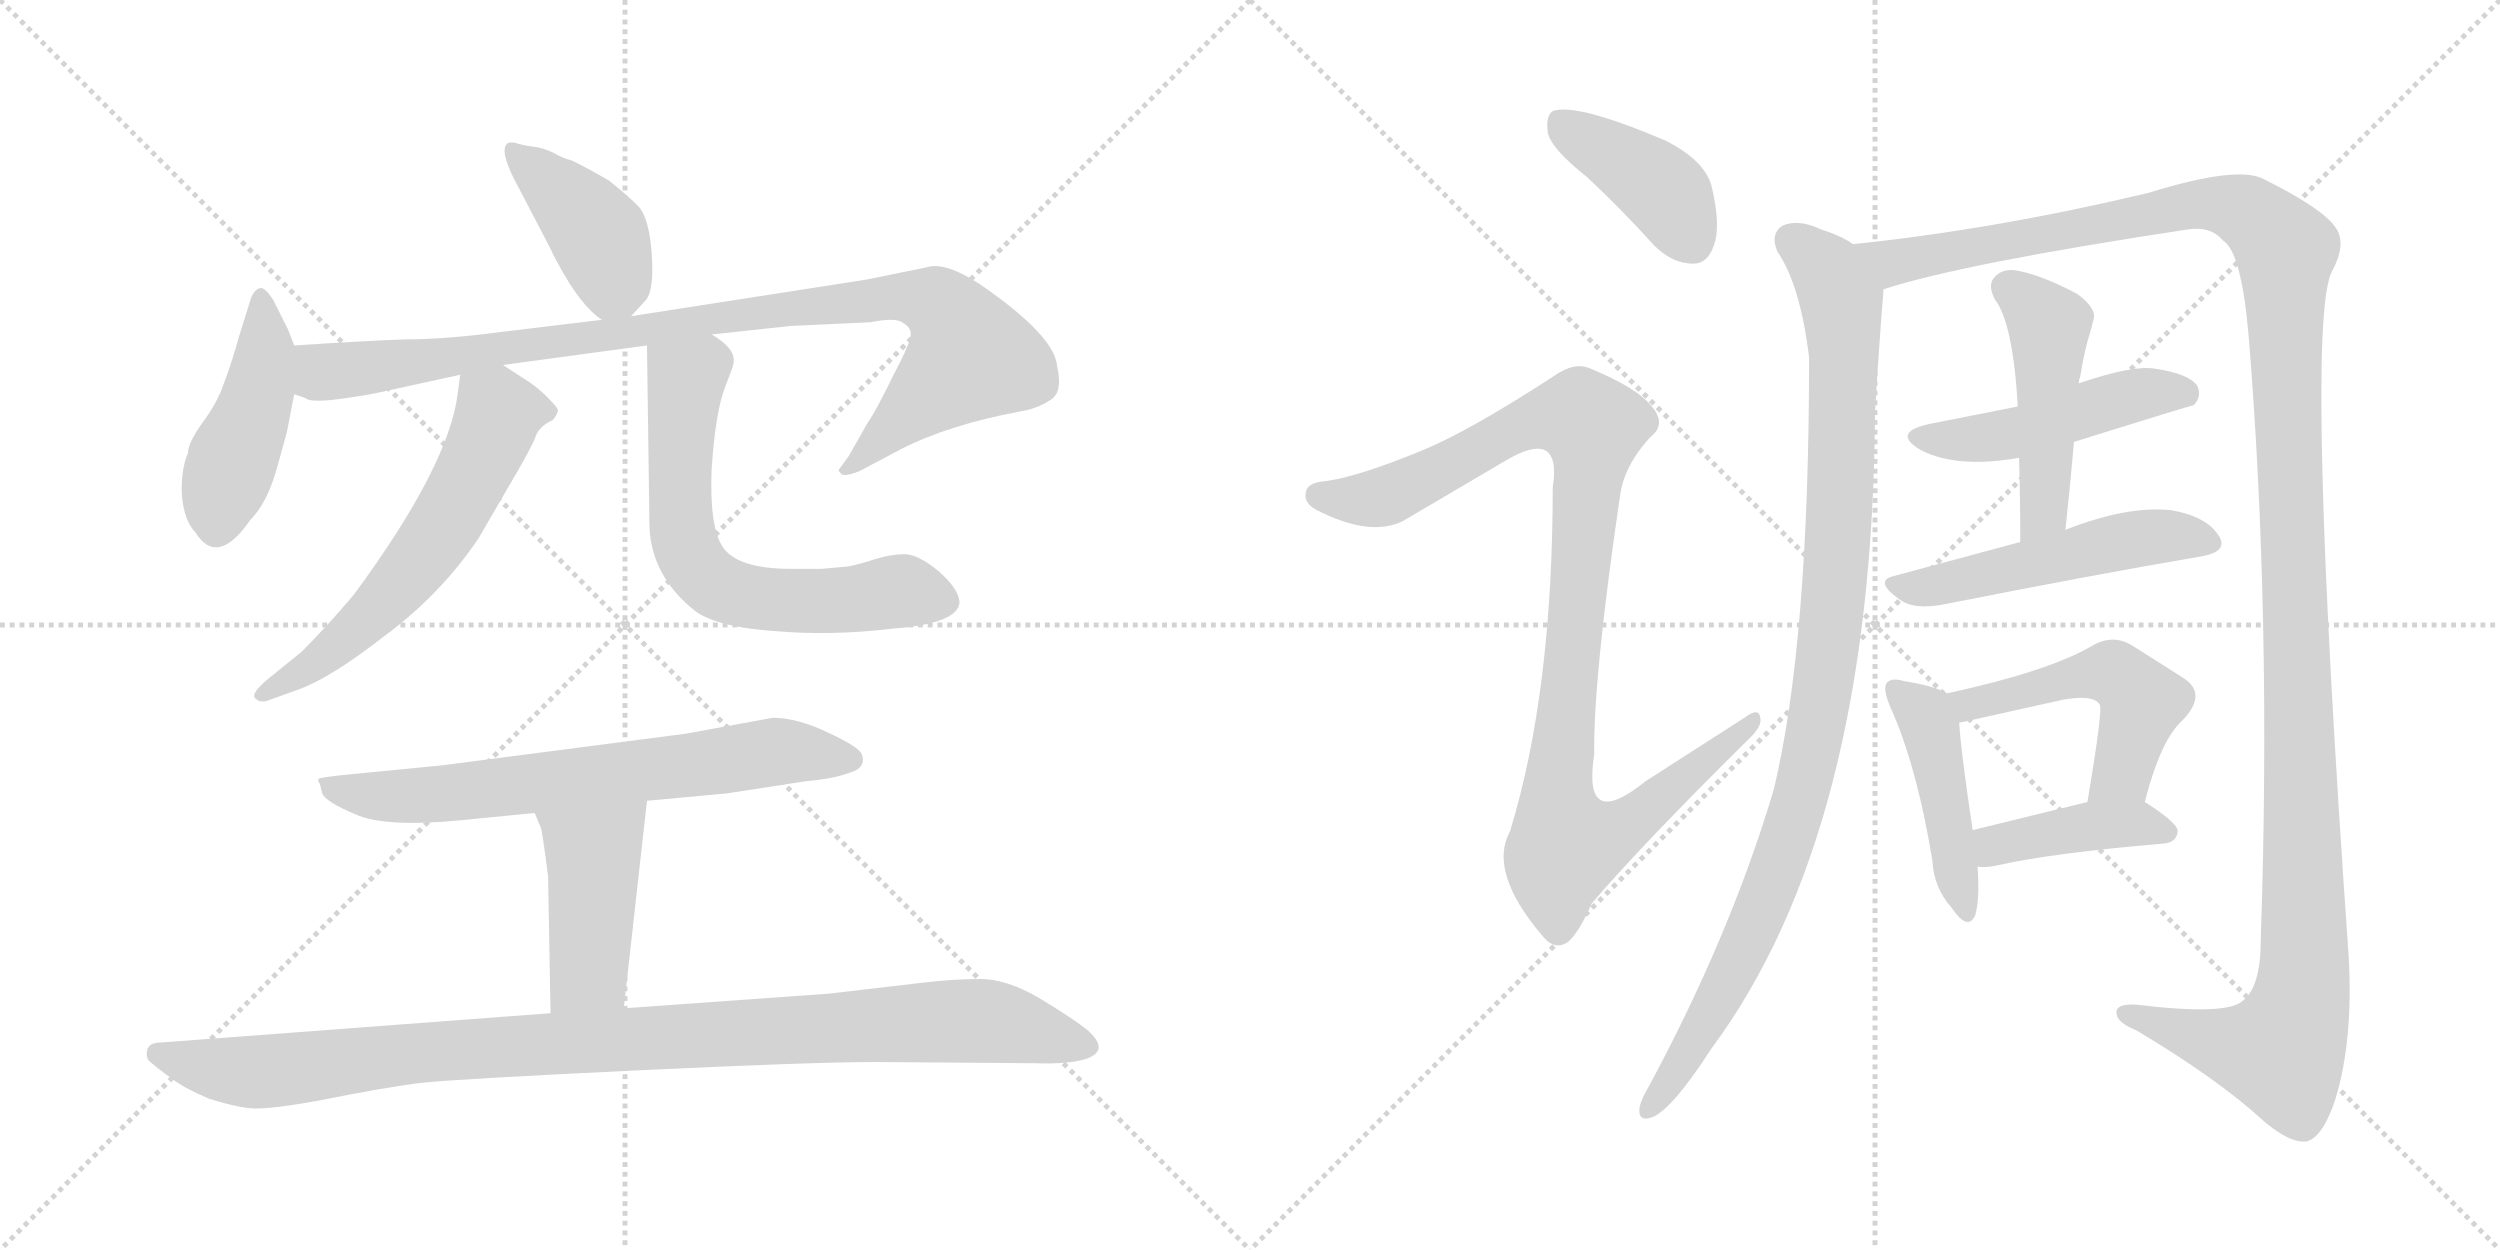 <svg version="1.1" viewBox="0 0 2048 1024" xmlns="http://www.w3.org/2000/svg">
  <g stroke="lightgray" stroke-dasharray="1,1" stroke-width="1" transform="scale(4, 4)">
    <line x1="0" y1="0" x2="256" y2="256"></line>
    <line x1="256" y1="0" x2="0" y2="256"></line>
    <line x1="128" y1="0" x2="128" y2="256"></line>
    <line x1="0" y1="128" x2="256" y2="128"></line>
    <line x1="256" y1="0" x2="512" y2="256"></line>
    <line x1="512" y1="0" x2="256" y2="256"></line>
    <line x1="384" y1="0" x2="384" y2="256"></line>
    <line x1="256" y1="128" x2="512" y2="128"></line>
  </g>
<g transform="scale(1, -1) translate(0, -850)">
   <style type="text/css">
    @keyframes keyframes0 {
      from {
       stroke: black;
       stroke-dashoffset: 414;
       stroke-width: 128;
       }
       57% {
       animation-timing-function: step-end;
       stroke: black;
       stroke-dashoffset: 0;
       stroke-width: 128;
       }
       to {
       stroke: black;
       stroke-width: 1024;
       }
       }
       #make-me-a-hanzi-animation-0 {
         animation: keyframes0 0.587s both;
         animation-delay: 0s;
         animation-timing-function: linear;
       }
    @keyframes keyframes1 {
      from {
       stroke: black;
       stroke-dashoffset: 448;
       stroke-width: 128;
       }
       59% {
       animation-timing-function: step-end;
       stroke: black;
       stroke-dashoffset: 0;
       stroke-width: 128;
       }
       to {
       stroke: black;
       stroke-width: 1024;
       }
       }
       #make-me-a-hanzi-animation-1 {
         animation: keyframes1 0.615s both;
         animation-delay: 0.587s;
         animation-timing-function: linear;
       }
    @keyframes keyframes2 {
      from {
       stroke: black;
       stroke-dashoffset: 971;
       stroke-width: 128;
       }
       76% {
       animation-timing-function: step-end;
       stroke: black;
       stroke-dashoffset: 0;
       stroke-width: 128;
       }
       to {
       stroke: black;
       stroke-width: 1024;
       }
       }
       #make-me-a-hanzi-animation-2 {
         animation: keyframes2 1.04s both;
         animation-delay: 1.201s;
         animation-timing-function: linear;
       }
    @keyframes keyframes3 {
      from {
       stroke: black;
       stroke-dashoffset: 602;
       stroke-width: 128;
       }
       66% {
       animation-timing-function: step-end;
       stroke: black;
       stroke-dashoffset: 0;
       stroke-width: 128;
       }
       to {
       stroke: black;
       stroke-width: 1024;
       }
       }
       #make-me-a-hanzi-animation-3 {
         animation: keyframes3 0.74s both;
         animation-delay: 2.242s;
         animation-timing-function: linear;
       }
    @keyframes keyframes4 {
      from {
       stroke: black;
       stroke-dashoffset: 655;
       stroke-width: 128;
       }
       68% {
       animation-timing-function: step-end;
       stroke: black;
       stroke-dashoffset: 0;
       stroke-width: 128;
       }
       to {
       stroke: black;
       stroke-width: 1024;
       }
       }
       #make-me-a-hanzi-animation-4 {
         animation: keyframes4 0.783s both;
         animation-delay: 2.982s;
         animation-timing-function: linear;
       }
    @keyframes keyframes5 {
      from {
       stroke: black;
       stroke-dashoffset: 693;
       stroke-width: 128;
       }
       69% {
       animation-timing-function: step-end;
       stroke: black;
       stroke-dashoffset: 0;
       stroke-width: 128;
       }
       to {
       stroke: black;
       stroke-width: 1024;
       }
       }
       #make-me-a-hanzi-animation-5 {
         animation: keyframes5 0.814s both;
         animation-delay: 3.765s;
         animation-timing-function: linear;
       }
    @keyframes keyframes6 {
      from {
       stroke: black;
       stroke-dashoffset: 441;
       stroke-width: 128;
       }
       59% {
       animation-timing-function: step-end;
       stroke: black;
       stroke-dashoffset: 0;
       stroke-width: 128;
       }
       to {
       stroke: black;
       stroke-width: 1024;
       }
       }
       #make-me-a-hanzi-animation-6 {
         animation: keyframes6 0.609s both;
         animation-delay: 4.579s;
         animation-timing-function: linear;
       }
    @keyframes keyframes7 {
      from {
       stroke: black;
       stroke-dashoffset: 1019;
       stroke-width: 128;
       }
       77% {
       animation-timing-function: step-end;
       stroke: black;
       stroke-dashoffset: 0;
       stroke-width: 128;
       }
       to {
       stroke: black;
       stroke-width: 1024;
       }
       }
       #make-me-a-hanzi-animation-7 {
         animation: keyframes7 1.079s both;
         animation-delay: 5.188s;
         animation-timing-function: linear;
       }
    @keyframes keyframes8 {
      from {
       stroke: black;
       stroke-dashoffset: 407;
       stroke-width: 128;
       }
       57% {
       animation-timing-function: step-end;
       stroke: black;
       stroke-dashoffset: 0;
       stroke-width: 128;
       }
       to {
       stroke: black;
       stroke-width: 1024;
       }
       }
       #make-me-a-hanzi-animation-8 {
         animation: keyframes8 0.581s both;
         animation-delay: 6.267s;
         animation-timing-function: linear;
       }
    @keyframes keyframes9 {
      from {
       stroke: black;
       stroke-dashoffset: 1028;
       stroke-width: 128;
       }
       77% {
       animation-timing-function: step-end;
       stroke: black;
       stroke-dashoffset: 0;
       stroke-width: 128;
       }
       to {
       stroke: black;
       stroke-width: 1024;
       }
       }
       #make-me-a-hanzi-animation-9 {
         animation: keyframes9 1.087s both;
         animation-delay: 6.848s;
         animation-timing-function: linear;
       }
    @keyframes keyframes10 {
      from {
       stroke: black;
       stroke-dashoffset: 1014;
       stroke-width: 128;
       }
       77% {
       animation-timing-function: step-end;
       stroke: black;
       stroke-dashoffset: 0;
       stroke-width: 128;
       }
       to {
       stroke: black;
       stroke-width: 1024;
       }
       }
       #make-me-a-hanzi-animation-10 {
         animation: keyframes10 1.075s both;
         animation-delay: 7.935s;
         animation-timing-function: linear;
       }
    @keyframes keyframes11 {
      from {
       stroke: black;
       stroke-dashoffset: 1414;
       stroke-width: 128;
       }
       82% {
       animation-timing-function: step-end;
       stroke: black;
       stroke-dashoffset: 0;
       stroke-width: 128;
       }
       to {
       stroke: black;
       stroke-width: 1024;
       }
       }
       #make-me-a-hanzi-animation-11 {
         animation: keyframes11 1.401s both;
         animation-delay: 9.01s;
         animation-timing-function: linear;
       }
    @keyframes keyframes12 {
      from {
       stroke: black;
       stroke-dashoffset: 481;
       stroke-width: 128;
       }
       61% {
       animation-timing-function: step-end;
       stroke: black;
       stroke-dashoffset: 0;
       stroke-width: 128;
       }
       to {
       stroke: black;
       stroke-width: 1024;
       }
       }
       #make-me-a-hanzi-animation-12 {
         animation: keyframes12 0.641s both;
         animation-delay: 10.41s;
         animation-timing-function: linear;
       }
    @keyframes keyframes13 {
      from {
       stroke: black;
       stroke-dashoffset: 477;
       stroke-width: 128;
       }
       61% {
       animation-timing-function: step-end;
       stroke: black;
       stroke-dashoffset: 0;
       stroke-width: 128;
       }
       to {
       stroke: black;
       stroke-width: 1024;
       }
       }
       #make-me-a-hanzi-animation-13 {
         animation: keyframes13 0.638s both;
         animation-delay: 11.052s;
         animation-timing-function: linear;
       }
    @keyframes keyframes14 {
      from {
       stroke: black;
       stroke-dashoffset: 514;
       stroke-width: 128;
       }
       63% {
       animation-timing-function: step-end;
       stroke: black;
       stroke-dashoffset: 0;
       stroke-width: 128;
       }
       to {
       stroke: black;
       stroke-width: 1024;
       }
       }
       #make-me-a-hanzi-animation-14 {
         animation: keyframes14 0.668s both;
         animation-delay: 11.69s;
         animation-timing-function: linear;
       }
    @keyframes keyframes15 {
      from {
       stroke: black;
       stroke-dashoffset: 450;
       stroke-width: 128;
       }
       59% {
       animation-timing-function: step-end;
       stroke: black;
       stroke-dashoffset: 0;
       stroke-width: 128;
       }
       to {
       stroke: black;
       stroke-width: 1024;
       }
       }
       #make-me-a-hanzi-animation-15 {
         animation: keyframes15 0.616s both;
         animation-delay: 12.358s;
         animation-timing-function: linear;
       }
    @keyframes keyframes16 {
      from {
       stroke: black;
       stroke-dashoffset: 505;
       stroke-width: 128;
       }
       62% {
       animation-timing-function: step-end;
       stroke: black;
       stroke-dashoffset: 0;
       stroke-width: 128;
       }
       to {
       stroke: black;
       stroke-width: 1024;
       }
       }
       #make-me-a-hanzi-animation-16 {
         animation: keyframes16 0.661s both;
         animation-delay: 12.975s;
         animation-timing-function: linear;
       }
    @keyframes keyframes17 {
      from {
       stroke: black;
       stroke-dashoffset: 413;
       stroke-width: 128;
       }
       57% {
       animation-timing-function: step-end;
       stroke: black;
       stroke-dashoffset: 0;
       stroke-width: 128;
       }
       to {
       stroke: black;
       stroke-width: 1024;
       }
       }
       #make-me-a-hanzi-animation-17 {
         animation: keyframes17 0.586s both;
         animation-delay: 13.636s;
         animation-timing-function: linear;
       }
</style>
<path d="M 517 591 L 528 603 Q 536 610 534 641 Q 532 671 523 681 Q 514 690 499 702 Q 473 717 467 719 Q 462 720 453 725 Q 445 729 436 730 Q 428 731 422 733 Q 417 734 415 732 Q 409 725 425 696 L 449 650 Q 472 602 493 588 C 506 578 506 578 517 591 Z" fill="lightgray"></path> 
<path d="M 241 567 L 236 580 L 224 604 Q 217 615 213 614 Q 209 613 206 607 L 196 575 Q 189 550 183 535 Q 178 520 166 504 Q 154 487 154 479 Q 148 465 149 444 Q 151 423 160 414 Q 178 385 205 424 Q 219 438 227 467 L 235 496 L 241 527 L 241 567 Z" fill="lightgray"></path> 
<path d="M 241 527 L 250 524 Q 254 520 277 523 Q 300 526 313 529 L 377 543 L 412 551 L 530 567 L 583 576 L 648 583 L 713 586 Q 733 590 739 586 Q 746 582 746 577 Q 747 571 732 543 Q 718 514 711 504 L 695 476 L 687 465 Q 687 464 689 462 Q 691 459 704 464 L 738 482 Q 777 502 836 513 Q 849 515 860 522 Q 871 528 866 550 Q 864 575 803 617 Q 774 636 759 631 L 710 621 L 517 591 L 493 588 L 410 578 Q 365 572 333 572 Q 302 571 241 567 C 211 565 212 534 241 527 Z" fill="lightgray"></path> 
<path d="M 377 543 L 375 528 Q 368 469 290 363 Q 268 337 247 316 L 221 295 Q 205 282 209 278 Q 213 274 219 276 L 244 285 Q 270 294 315 329 Q 361 363 392 409 L 417 452 Q 436 484 439 493 Q 442 501 453 506 Q 457 511 457 514 Q 457 516 448 525 Q 440 533 432 538 L 412 551 C 387 567 381 571 377 543 Z" fill="lightgray"></path> 
<path d="M 530 567 L 532 422 Q 532 379 570 349 Q 589 336 635 333 Q 681 329 731 335 Q 784 339 786 356 Q 786 367 769 382 Q 752 396 741 396 Q 730 396 717 392 Q 705 388 695 386 L 673 384 L 648 384 Q 604 384 592 402 Q 581 419 583 466 Q 586 512 594 533 Q 602 553 601 554 Q 602 565 583 576 C 559 594 530 597 530 567 Z" fill="lightgray"></path> 
<path d="M 633 262 L 562 249 L 362 223 L 280 215 Q 262 213 261 212 Q 260 210 262 208 L 264 200 Q 267 193 291 183 Q 315 172 377 178 L 438 184 L 530 194 L 595 200 L 660 210 Q 683 212 696 217 Q 710 221 706 232 Q 704 238 678 250 Q 653 262 633 262 Z" fill="lightgray"></path> 
<path d="M 438 184 L 443 172 Q 444 171 449 132 L 451 20 C 452 -10 508 -6 511 24 L 530 194 C 533 224 426 212 438 184 Z" fill="lightgray"></path> 
<path d="M 451 20 L 132 -4 Q 123 -4 121 -9 Q 119 -15 122 -19 Q 130 -26 140 -33 Q 150 -41 171 -50 Q 200 -59 212 -58 Q 225 -58 259 -52 Q 319 -40 346 -37 Q 373 -34 519 -27 Q 666 -20 717 -20 L 848 -21 Q 877 -22 891 -17 Q 909 -10 891 6 Q 880 15 852 32 Q 825 48 803 48 Q 781 48 756 45 L 679 36 L 511 24 L 451 20 Z" fill="lightgray"></path> 
<path d="M 1300 705 Q 1327 680 1355 649 Q 1370 634 1387 634 Q 1399 634 1404 649 Q 1410 665 1402 698 Q 1396 719 1364 735 Q 1291 766 1272 759 Q 1266 755 1268 741 Q 1271 728 1300 705 Z" fill="lightgray"></path> 
<path d="M 1165 481 Q 1114 460 1087 456 Q 1072 455 1070 448 Q 1067 438 1079 432 Q 1122 410 1149 423 L 1234 473 Q 1256 486 1266 481 Q 1276 475 1272 451 Q 1272 283 1237 169 Q 1219 136 1263 84 Q 1273 71 1284 78 Q 1293 85 1304 110 Q 1346 159 1431 243 Q 1444 255 1442 262 Q 1441 271 1429 262 L 1348 210 Q 1296 168 1306 232 Q 1305 293 1327 443 Q 1330 468 1352 492 Q 1365 502 1354 516 Q 1342 532 1303 548 Q 1290 554 1273 542 Q 1204 497 1165 481 Z" fill="lightgray"></path> 
<path d="M 1518 650 Q 1508 657 1492 662 Q 1473 671 1460 665 Q 1450 658 1456 644 Q 1475 616 1482 557 Q 1482 323 1453 203 Q 1417 82 1348 -45 Q 1344 -52 1343 -58 Q 1342 -68 1351 -66 Q 1367 -63 1402 -9 Q 1534 169 1536 512 Q 1539 563 1543 613 C 1545 637 1545 637 1518 650 Z" fill="lightgray"></path> 
<path d="M 1543 613 Q 1607 634 1792 662 Q 1811 665 1821 653 Q 1836 644 1842 576 Q 1861 344 1852 80 Q 1852 41 1837 30 Q 1824 18 1750 27 Q 1732 28 1734 19 Q 1735 12 1750 6 Q 1817 -34 1854 -68 Q 1876 -87 1890 -85 Q 1903 -81 1913 -51 Q 1928 -2 1924 67 Q 1888 580 1910 627 Q 1923 651 1913 664 Q 1903 679 1855 703 Q 1834 715 1760 692 Q 1634 662 1518 650 C 1488 647 1514 605 1543 613 Z" fill="lightgray"></path> 
<path d="M 1699 488 Q 1795 518 1797 518 Q 1804 525 1800 534 Q 1793 544 1765 548 Q 1747 551 1703 536 L 1653 517 L 1582 503 Q 1548 496 1574 481 Q 1604 466 1654 475 L 1699 488 Z" fill="lightgray"></path> 
<path d="M 1692 416 Q 1696 453 1699 488 L 1703 536 Q 1703 539 1704 541 Q 1707 559 1710 570 Q 1713 580 1715 588 Q 1718 597 1702 609 Q 1674 624 1654 628 Q 1641 631 1634 623 Q 1628 617 1634 605 Q 1649 586 1653 517 L 1654 475 Q 1655 442 1655 406 C 1655 376 1689 386 1692 416 Z" fill="lightgray"></path> 
<path d="M 1655 406 L 1551 378 Q 1535 374 1556 359 Q 1568 350 1593 355 Q 1714 379 1802 394 Q 1827 398 1817 412 Q 1807 427 1779 432 Q 1743 436 1692 416 L 1655 406 Z" fill="lightgray"></path> 
<path d="M 1595 282 Q 1585 288 1560 292 Q 1550 295 1546 291 Q 1542 287 1548 272 Q 1570 224 1583 145 Q 1584 123 1599 106 Q 1612 87 1618 100 Q 1622 113 1620 140 L 1616 170 Q 1606 237 1605 258 C 1604 278 1604 278 1595 282 Z" fill="lightgray"></path> 
<path d="M 1757 193 Q 1770 244 1788 260 Q 1809 282 1788 295 L 1747 321 Q 1731 331 1714 321 Q 1678 300 1595 282 C 1566 276 1576 252 1605 258 Q 1611 259 1619 261 L 1691 277 Q 1715 281 1720 273 Q 1723 270 1710 193 C 1705 163 1749 164 1757 193 Z" fill="lightgray"></path> 
<path d="M 1620 140 Q 1626 139 1636 141 Q 1679 151 1773 159 Q 1783 160 1784 169 Q 1784 176 1757 193 C 1744 201 1739 200 1710 193 L 1616 170 C 1587 163 1590 142 1620 140 Z" fill="lightgray"></path> 
      <clipPath id="make-me-a-hanzi-clip-0">
      <path d="M 517 591 L 528 603 Q 536 610 534 641 Q 532 671 523 681 Q 514 690 499 702 Q 473 717 467 719 Q 462 720 453 725 Q 445 729 436 730 Q 428 731 422 733 Q 417 734 415 732 Q 409 725 425 696 L 449 650 Q 472 602 493 588 C 506 578 506 578 517 591 Z" fill="lightgray"></path>
      </clipPath>
      <path clip-path="url(#make-me-a-hanzi-clip-0)" d="M 419 727 L 492 655 L 502 619 L 497 602 " fill="none" id="make-me-a-hanzi-animation-0" stroke-dasharray="286 572" stroke-linecap="round"></path>

      <clipPath id="make-me-a-hanzi-clip-1">
      <path d="M 241 567 L 236 580 L 224 604 Q 217 615 213 614 Q 209 613 206 607 L 196 575 Q 189 550 183 535 Q 178 520 166 504 Q 154 487 154 479 Q 148 465 149 444 Q 151 423 160 414 Q 178 385 205 424 Q 219 438 227 467 L 235 496 L 241 527 L 241 567 Z" fill="lightgray"></path>
      </clipPath>
      <path clip-path="url(#make-me-a-hanzi-clip-1)" d="M 215 605 L 218 565 L 211 525 L 179 441 L 177 420 " fill="none" id="make-me-a-hanzi-animation-1" stroke-dasharray="320 640" stroke-linecap="round"></path>

      <clipPath id="make-me-a-hanzi-clip-2">
      <path d="M 241 527 L 250 524 Q 254 520 277 523 Q 300 526 313 529 L 377 543 L 412 551 L 530 567 L 583 576 L 648 583 L 713 586 Q 733 590 739 586 Q 746 582 746 577 Q 747 571 732 543 Q 718 514 711 504 L 695 476 L 687 465 Q 687 464 689 462 Q 691 459 704 464 L 738 482 Q 777 502 836 513 Q 849 515 860 522 Q 871 528 866 550 Q 864 575 803 617 Q 774 636 759 631 L 710 621 L 517 591 L 493 588 L 410 578 Q 365 572 333 572 Q 302 571 241 567 C 211 565 212 534 241 527 Z" fill="lightgray"></path>
      </clipPath>
      <path clip-path="url(#make-me-a-hanzi-clip-2)" d="M 251 560 L 261 547 L 281 546 L 645 598 L 732 607 L 768 600 L 778 593 L 796 558 L 695 468 " fill="none" id="make-me-a-hanzi-animation-2" stroke-dasharray="843 1686" stroke-linecap="round"></path>

      <clipPath id="make-me-a-hanzi-clip-3">
      <path d="M 377 543 L 375 528 Q 368 469 290 363 Q 268 337 247 316 L 221 295 Q 205 282 209 278 Q 213 274 219 276 L 244 285 Q 270 294 315 329 Q 361 363 392 409 L 417 452 Q 436 484 439 493 Q 442 501 453 506 Q 457 511 457 514 Q 457 516 448 525 Q 440 533 432 538 L 412 551 C 387 567 381 571 377 543 Z" fill="lightgray"></path>
      </clipPath>
      <path clip-path="url(#make-me-a-hanzi-clip-3)" d="M 446 514 L 408 511 L 370 429 L 338 384 L 284 327 L 215 280 " fill="none" id="make-me-a-hanzi-animation-3" stroke-dasharray="474 948" stroke-linecap="round"></path>

      <clipPath id="make-me-a-hanzi-clip-4">
      <path d="M 530 567 L 532 422 Q 532 379 570 349 Q 589 336 635 333 Q 681 329 731 335 Q 784 339 786 356 Q 786 367 769 382 Q 752 396 741 396 Q 730 396 717 392 Q 705 388 695 386 L 673 384 L 648 384 Q 604 384 592 402 Q 581 419 583 466 Q 586 512 594 533 Q 602 553 601 554 Q 602 565 583 576 C 559 594 530 597 530 567 Z" fill="lightgray"></path>
      </clipPath>
      <path clip-path="url(#make-me-a-hanzi-clip-4)" d="M 538 560 L 562 538 L 557 430 L 567 390 L 582 374 L 629 359 L 669 357 L 746 365 L 773 358 " fill="none" id="make-me-a-hanzi-animation-4" stroke-dasharray="527 1054" stroke-linecap="round"></path>

      <clipPath id="make-me-a-hanzi-clip-5">
      <path d="M 633 262 L 562 249 L 362 223 L 280 215 Q 262 213 261 212 Q 260 210 262 208 L 264 200 Q 267 193 291 183 Q 315 172 377 178 L 438 184 L 530 194 L 595 200 L 660 210 Q 683 212 696 217 Q 710 221 706 232 Q 704 238 678 250 Q 653 262 633 262 Z" fill="lightgray"></path>
      </clipPath>
      <path clip-path="url(#make-me-a-hanzi-clip-5)" d="M 264 211 L 288 200 L 348 198 L 631 234 L 696 228 " fill="none" id="make-me-a-hanzi-animation-5" stroke-dasharray="565 1130" stroke-linecap="round"></path>

      <clipPath id="make-me-a-hanzi-clip-6">
      <path d="M 438 184 L 443 172 Q 444 171 449 132 L 451 20 C 452 -10 508 -6 511 24 L 530 194 C 533 224 426 212 438 184 Z" fill="lightgray"></path>
      </clipPath>
      <path clip-path="url(#make-me-a-hanzi-clip-6)" d="M 523 187 L 485 148 L 482 54 L 458 27 " fill="none" id="make-me-a-hanzi-animation-6" stroke-dasharray="313 626" stroke-linecap="round"></path>

      <clipPath id="make-me-a-hanzi-clip-7">
      <path d="M 451 20 L 132 -4 Q 123 -4 121 -9 Q 119 -15 122 -19 Q 130 -26 140 -33 Q 150 -41 171 -50 Q 200 -59 212 -58 Q 225 -58 259 -52 Q 319 -40 346 -37 Q 373 -34 519 -27 Q 666 -20 717 -20 L 848 -21 Q 877 -22 891 -17 Q 909 -10 891 6 Q 880 15 852 32 Q 825 48 803 48 Q 781 48 756 45 L 679 36 L 511 24 L 451 20 Z" fill="lightgray"></path>
      </clipPath>
      <path clip-path="url(#make-me-a-hanzi-clip-7)" d="M 130 -13 L 174 -25 L 216 -28 L 381 -9 L 796 14 L 888 -5 " fill="none" id="make-me-a-hanzi-animation-7" stroke-dasharray="891 1782" stroke-linecap="round"></path>

      <clipPath id="make-me-a-hanzi-clip-8">
      <path d="M 1300 705 Q 1327 680 1355 649 Q 1370 634 1387 634 Q 1399 634 1404 649 Q 1410 665 1402 698 Q 1396 719 1364 735 Q 1291 766 1272 759 Q 1266 755 1268 741 Q 1271 728 1300 705 Z" fill="lightgray"></path>
      </clipPath>
      <path clip-path="url(#make-me-a-hanzi-clip-8)" d="M 1277 751 L 1364 692 L 1386 652 " fill="none" id="make-me-a-hanzi-animation-8" stroke-dasharray="279 558" stroke-linecap="round"></path>

      <clipPath id="make-me-a-hanzi-clip-9">
      <path d="M 1165 481 Q 1114 460 1087 456 Q 1072 455 1070 448 Q 1067 438 1079 432 Q 1122 410 1149 423 L 1234 473 Q 1256 486 1266 481 Q 1276 475 1272 451 Q 1272 283 1237 169 Q 1219 136 1263 84 Q 1273 71 1284 78 Q 1293 85 1304 110 Q 1346 159 1431 243 Q 1444 255 1442 262 Q 1441 271 1429 262 L 1348 210 Q 1296 168 1306 232 Q 1305 293 1327 443 Q 1330 468 1352 492 Q 1365 502 1354 516 Q 1342 532 1303 548 Q 1290 554 1273 542 Q 1204 497 1165 481 Z" fill="lightgray"></path>
      </clipPath>
      <path clip-path="url(#make-me-a-hanzi-clip-9)" d="M 1079 444 L 1136 444 L 1260 507 L 1296 508 L 1304 500 L 1276 194 L 1284 159 L 1324 168 L 1436 259 " fill="none" id="make-me-a-hanzi-animation-9" stroke-dasharray="900 1800" stroke-linecap="round"></path>

      <clipPath id="make-me-a-hanzi-clip-10">
      <path d="M 1518 650 Q 1508 657 1492 662 Q 1473 671 1460 665 Q 1450 658 1456 644 Q 1475 616 1482 557 Q 1482 323 1453 203 Q 1417 82 1348 -45 Q 1344 -52 1343 -58 Q 1342 -68 1351 -66 Q 1367 -63 1402 -9 Q 1534 169 1536 512 Q 1539 563 1543 613 C 1545 637 1545 637 1518 650 Z" fill="lightgray"></path>
      </clipPath>
      <path clip-path="url(#make-me-a-hanzi-clip-10)" d="M 1468 653 L 1504 614 L 1511 565 L 1505 389 L 1491 270 L 1470 179 L 1446 112 L 1385 -12 L 1351 -58 " fill="none" id="make-me-a-hanzi-animation-10" stroke-dasharray="886 1772" stroke-linecap="round"></path>

      <clipPath id="make-me-a-hanzi-clip-11">
      <path d="M 1543 613 Q 1607 634 1792 662 Q 1811 665 1821 653 Q 1836 644 1842 576 Q 1861 344 1852 80 Q 1852 41 1837 30 Q 1824 18 1750 27 Q 1732 28 1734 19 Q 1735 12 1750 6 Q 1817 -34 1854 -68 Q 1876 -87 1890 -85 Q 1903 -81 1913 -51 Q 1928 -2 1924 67 Q 1888 580 1910 627 Q 1923 651 1913 664 Q 1903 679 1855 703 Q 1834 715 1760 692 Q 1634 662 1518 650 C 1488 647 1514 605 1543 613 Z" fill="lightgray"></path>
      </clipPath>
      <path clip-path="url(#make-me-a-hanzi-clip-11)" d="M 1526 646 L 1551 635 L 1816 684 L 1849 671 L 1872 645 L 1888 134 L 1884 26 L 1869 -12 L 1834 -8 L 1742 19 " fill="none" id="make-me-a-hanzi-animation-11" stroke-dasharray="1286 2572" stroke-linecap="round"></path>

      <clipPath id="make-me-a-hanzi-clip-12">
      <path d="M 1699 488 Q 1795 518 1797 518 Q 1804 525 1800 534 Q 1793 544 1765 548 Q 1747 551 1703 536 L 1653 517 L 1582 503 Q 1548 496 1574 481 Q 1604 466 1654 475 L 1699 488 Z" fill="lightgray"></path>
      </clipPath>
      <path clip-path="url(#make-me-a-hanzi-clip-12)" d="M 1575 493 L 1643 493 L 1737 524 L 1770 530 L 1794 525 " fill="none" id="make-me-a-hanzi-animation-12" stroke-dasharray="353 706" stroke-linecap="round"></path>

      <clipPath id="make-me-a-hanzi-clip-13">
      <path d="M 1692 416 Q 1696 453 1699 488 L 1703 536 Q 1703 539 1704 541 Q 1707 559 1710 570 Q 1713 580 1715 588 Q 1718 597 1702 609 Q 1674 624 1654 628 Q 1641 631 1634 623 Q 1628 617 1634 605 Q 1649 586 1653 517 L 1654 475 Q 1655 442 1655 406 C 1655 376 1689 386 1692 416 Z" fill="lightgray"></path>
      </clipPath>
      <path clip-path="url(#make-me-a-hanzi-clip-13)" d="M 1645 614 L 1679 583 L 1674 431 L 1660 413 " fill="none" id="make-me-a-hanzi-animation-13" stroke-dasharray="349 698" stroke-linecap="round"></path>

      <clipPath id="make-me-a-hanzi-clip-14">
      <path d="M 1655 406 L 1551 378 Q 1535 374 1556 359 Q 1568 350 1593 355 Q 1714 379 1802 394 Q 1827 398 1817 412 Q 1807 427 1779 432 Q 1743 436 1692 416 L 1655 406 Z" fill="lightgray"></path>
      </clipPath>
      <path clip-path="url(#make-me-a-hanzi-clip-14)" d="M 1554 369 L 1584 369 L 1749 409 L 1779 411 L 1807 405 " fill="none" id="make-me-a-hanzi-animation-14" stroke-dasharray="386 772" stroke-linecap="round"></path>

      <clipPath id="make-me-a-hanzi-clip-15">
      <path d="M 1595 282 Q 1585 288 1560 292 Q 1550 295 1546 291 Q 1542 287 1548 272 Q 1570 224 1583 145 Q 1584 123 1599 106 Q 1612 87 1618 100 Q 1622 113 1620 140 L 1616 170 Q 1606 237 1605 258 C 1604 278 1604 278 1595 282 Z" fill="lightgray"></path>
      </clipPath>
      <path clip-path="url(#make-me-a-hanzi-clip-15)" d="M 1553 286 L 1581 255 L 1609 105 " fill="none" id="make-me-a-hanzi-animation-15" stroke-dasharray="322 644" stroke-linecap="round"></path>

      <clipPath id="make-me-a-hanzi-clip-16">
      <path d="M 1757 193 Q 1770 244 1788 260 Q 1809 282 1788 295 L 1747 321 Q 1731 331 1714 321 Q 1678 300 1595 282 C 1566 276 1576 252 1605 258 Q 1611 259 1619 261 L 1691 277 Q 1715 281 1720 273 Q 1723 270 1710 193 C 1705 163 1749 164 1757 193 Z" fill="lightgray"></path>
      </clipPath>
      <path clip-path="url(#make-me-a-hanzi-clip-16)" d="M 1606 280 L 1613 273 L 1706 297 L 1738 295 L 1755 275 L 1738 217 L 1718 204 " fill="none" id="make-me-a-hanzi-animation-16" stroke-dasharray="377 754" stroke-linecap="round"></path>

      <clipPath id="make-me-a-hanzi-clip-17">
      <path d="M 1620 140 Q 1626 139 1636 141 Q 1679 151 1773 159 Q 1783 160 1784 169 Q 1784 176 1757 193 C 1744 201 1739 200 1710 193 L 1616 170 C 1587 163 1590 142 1620 140 Z" fill="lightgray"></path>
      </clipPath>
      <path clip-path="url(#make-me-a-hanzi-clip-17)" d="M 1624 148 L 1634 157 L 1718 174 L 1749 176 L 1775 168 " fill="none" id="make-me-a-hanzi-animation-17" stroke-dasharray="285 570" stroke-linecap="round"></path>

</g>
</svg>
